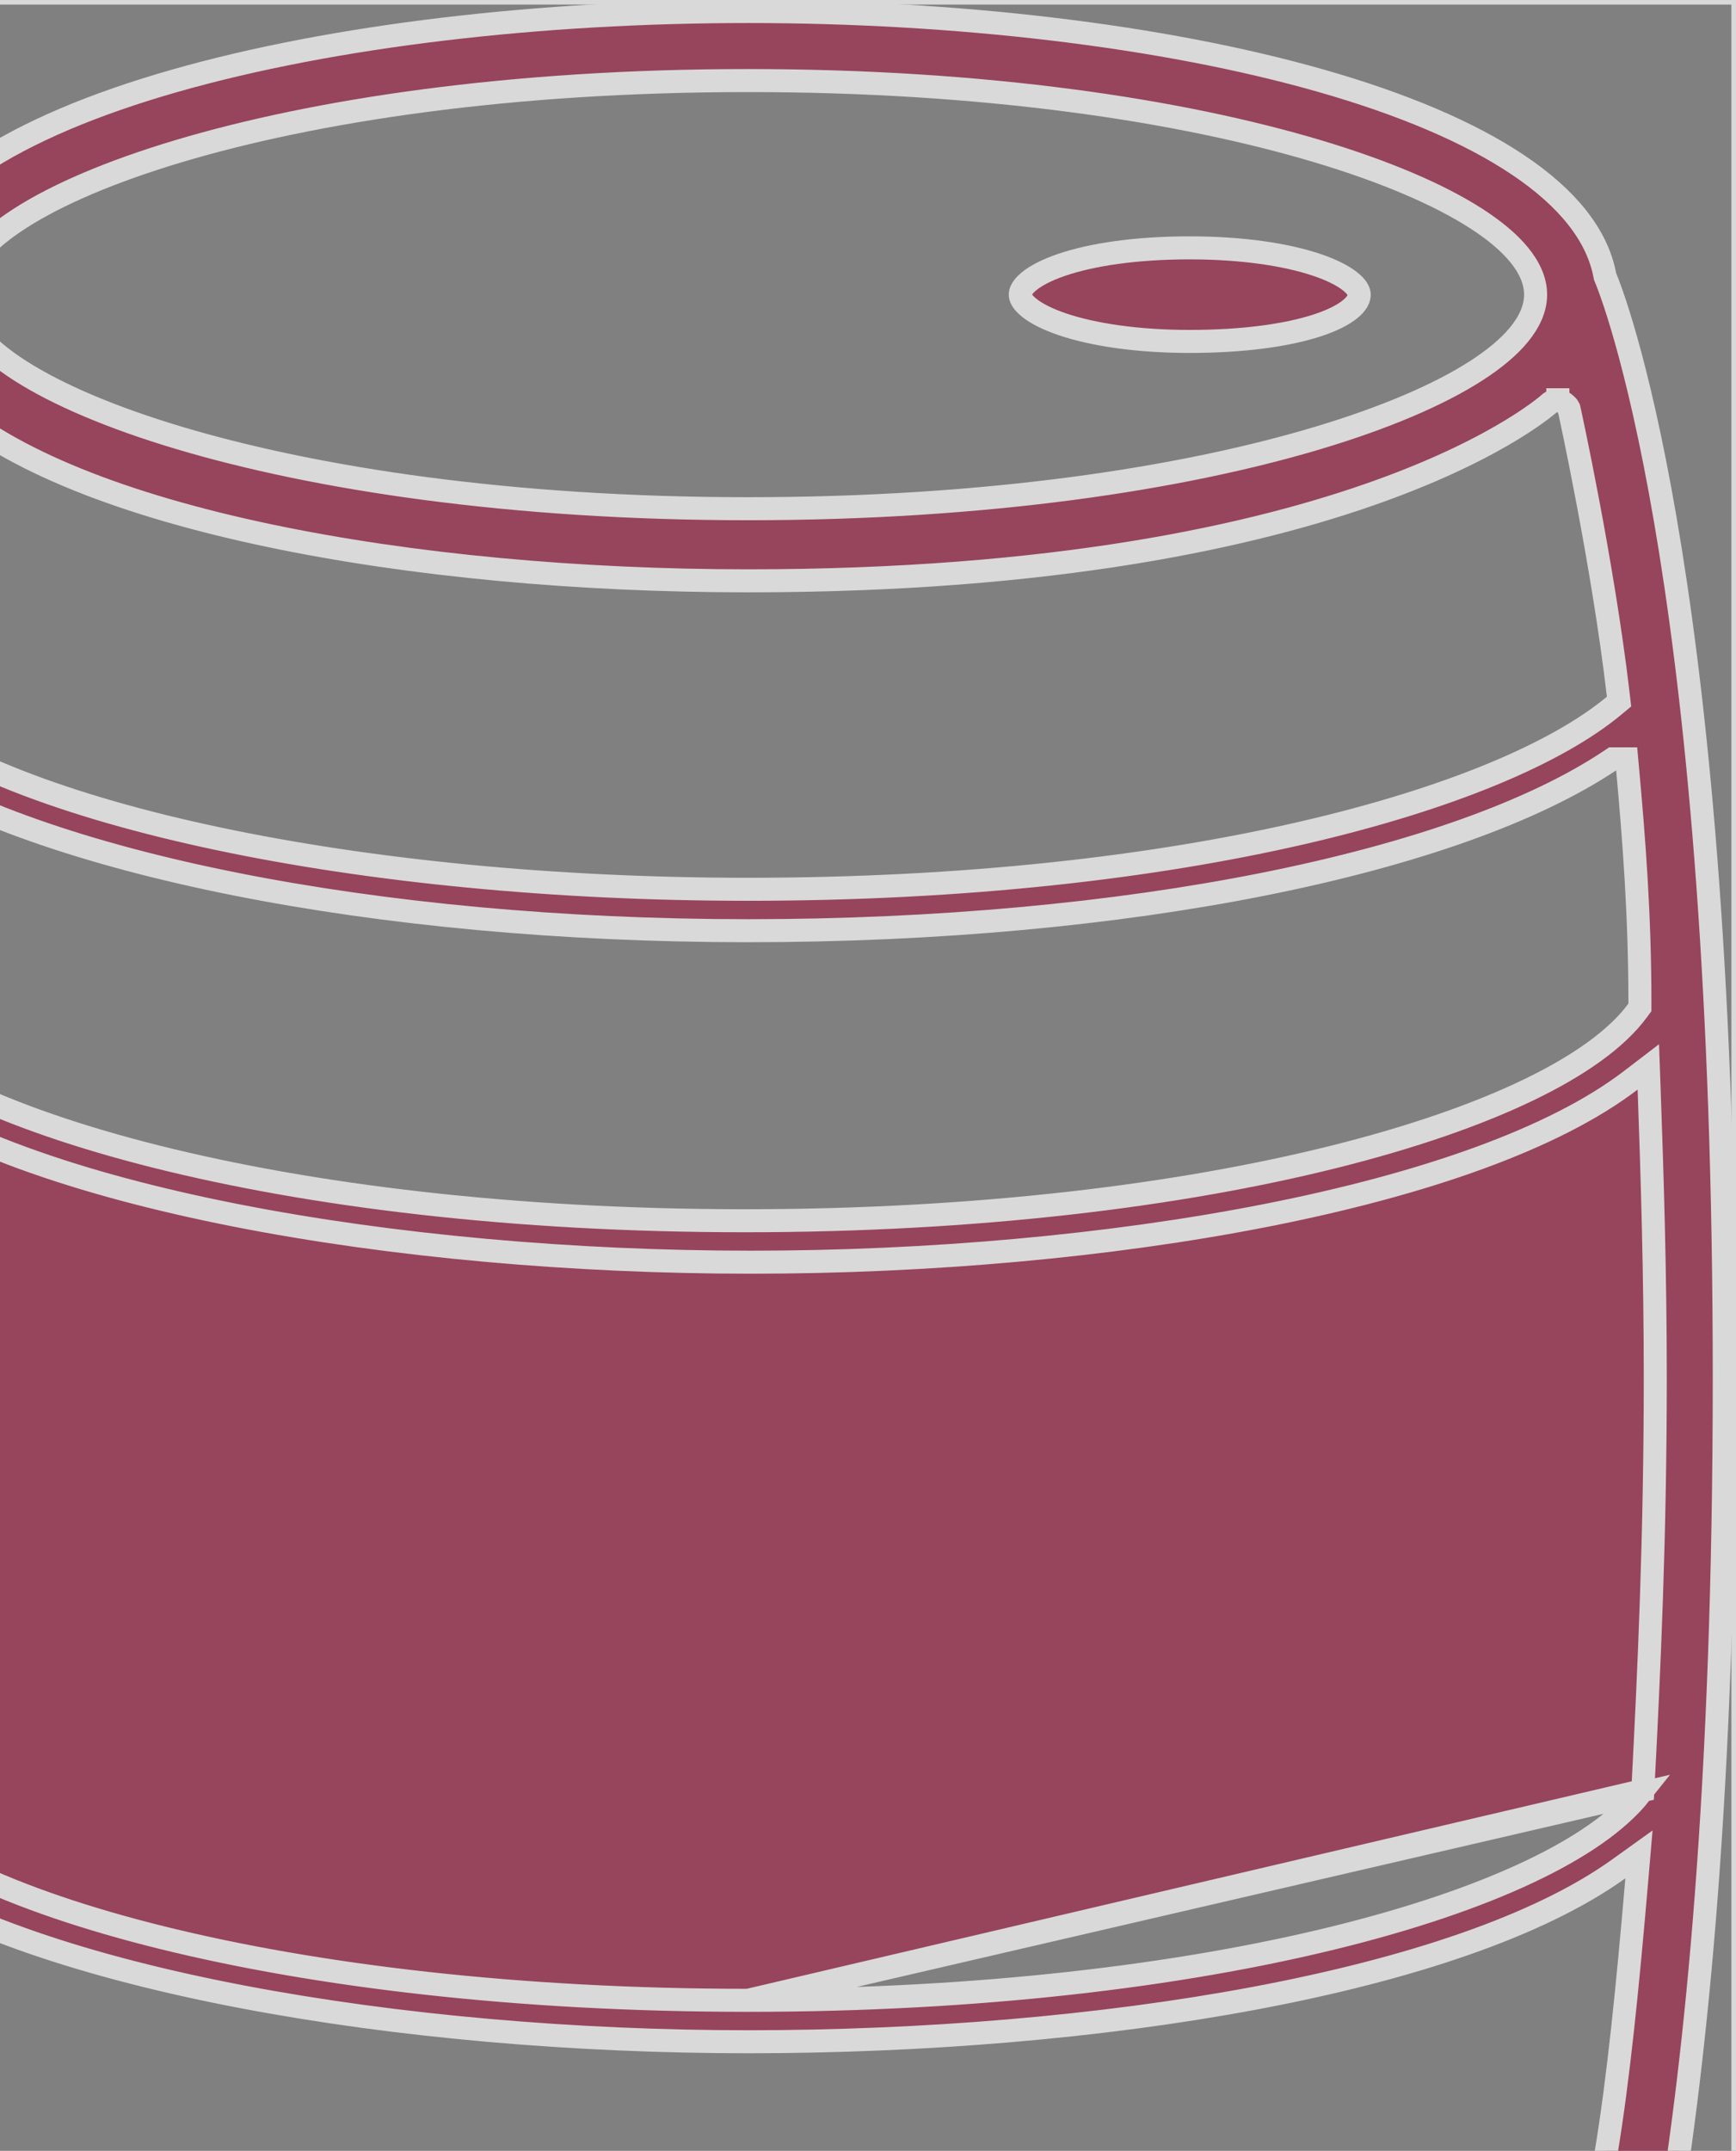 <svg width="377" height="467" viewBox="0 0 377 467" fill="none" xmlns="http://www.w3.org/2000/svg">
<rect x="0" y="0" width="377" height="467" fill="#808080" stroke="none"/>
<g opacity="0.7">
<g clip-path="url(#clip0_372_2640)">
<path d="M356.761 388.762L356.803 387.965C358.138 362.627 359.47 333.255 359.47 299.208C359.47 276.504 358.804 255.145 358.135 236.48L357.961 231.644L354.117 234.584C337.603 247.216 309.263 257.124 275.128 263.853C241.085 270.564 201.612 274.051 163.109 274.051C124.605 274.051 85.131 270.564 51.087 263.853C16.952 257.124 -11.387 247.216 -27.9 234.584L-31.751 231.638L-31.918 236.484C-32.583 255.808 -33.253 276.504 -33.253 299.208C-33.253 333.216 -32.588 362.61 -30.581 388.03L-30.525 388.74L-30.104 389.314C-25.58 395.468 -17.398 401.267 -6.424 406.518C4.608 411.798 18.707 416.637 35.349 420.746C68.638 428.965 112.312 434.312 162.442 434.313L356.761 388.762ZM356.761 388.762L356.264 389.387M356.761 388.762L356.264 389.387M356.264 389.387C351.417 395.493 343.018 401.275 331.856 406.525C320.642 411.8 306.423 416.638 289.698 420.747C256.246 428.965 212.574 434.312 162.447 434.313L356.264 389.387ZM-4.801 35.812C-14.295 42.179 -20.452 49.215 -22.885 56.808H-22.329L-23.774 60.271C-26.929 67.831 -48.896 130.774 -48.228 299.191V299.201C-48.228 476.322 -23.585 536.494 -22.511 538.639L-22.483 538.696L-22.457 538.754C-14.567 556.755 5.894 571.437 37.715 581.606C69.443 591.746 111.966 597.231 163.113 597.231C214.257 597.231 256.778 591.746 288.506 581.606C320.328 571.437 340.79 556.755 348.683 538.754L348.708 538.697L348.735 538.642C349.808 536.493 374.453 476.319 374.453 299.201C374.453 130.797 351.822 67.851 348.664 60.269L348.565 60.029L348.516 59.774C346.859 51.041 340.394 43 329.675 35.812C318.98 28.64 304.347 22.523 286.994 17.564C252.304 7.65 207.248 2.5 162.438 2.5C117.628 2.5 72.57 7.65 37.88 17.564C20.526 22.523 5.893 28.64 -4.801 35.812ZM-15.866 88.689L-14.854 84.638L-11.761 87.443C2.049 99.969 27.141 109.691 58.278 116.252C89.303 122.79 125.933 126.11 162.438 126.11C228.995 126.11 272.668 116.318 299.626 106.601C313.105 101.742 322.412 96.899 328.317 93.303C331.27 91.504 333.374 90.016 334.725 88.992C335.4 88.48 335.888 88.083 336.2 87.822C336.355 87.691 336.468 87.593 336.538 87.531C336.551 87.52 336.562 87.51 336.573 87.501C336.591 87.485 336.605 87.472 336.615 87.463L336.638 87.443L336.658 87.424C336.665 87.419 336.683 87.402 336.697 87.391C336.733 87.361 337.489 86.938 338.302 86.797V86.795H338.317V86.799C339.667 87.205 340.631 88.386 340.673 88.503C340.687 88.545 340.706 88.608 340.712 88.63C340.722 88.664 340.728 88.692 340.73 88.7L340.73 88.7C340.736 88.722 340.74 88.741 340.743 88.752C340.749 88.777 340.756 88.809 340.763 88.843C340.779 88.912 340.801 89.012 340.829 89.139C340.885 89.395 340.967 89.77 341.072 90.257C341.281 91.23 341.582 92.649 341.953 94.441C342.696 98.024 343.718 103.099 344.845 109.072C347.096 121.008 349.769 136.566 351.446 150.979L351.602 152.322L350.563 153.188C338.114 163.566 314.664 173.502 282.739 180.859C250.72 188.237 209.892 193.083 162.431 193.083C120.314 193.083 80.334 189.072 47.413 182.117C14.609 175.187 -11.566 165.258 -25.725 153.169L-26.742 152.3L-26.584 150.972C-23.241 122.901 -19.226 102.138 -15.866 88.689ZM349.585 165.181L350.215 164.761H350.972H350.974H353.256L353.463 167.034C354.799 181.714 356.142 198.463 356.134 217.906L356.133 218.726L355.648 219.386C351.123 225.539 342.901 231.379 331.857 236.691C320.753 242.032 306.551 246.956 289.785 251.149C256.246 259.536 212.237 265.051 161.77 265.051C111.303 265.051 67.46 259.537 34.003 251.149C17.277 246.957 3.098 242.033 -8.034 236.694C-19.113 231.38 -27.397 225.548 -32.08 219.424L-32.656 218.671L-32.588 217.727C-31.253 199.064 -29.922 181.718 -28.586 167.034L-28.209 162.892L-24.728 165.169C-7.794 176.242 18.66 185.492 51.174 191.964C83.636 198.424 121.942 202.077 162.438 202.077C203.603 202.077 242.077 198.424 274.453 191.964C306.883 185.493 332.994 176.245 349.585 165.181ZM334.669 532.658C334.668 532.659 334.668 532.659 332.332 531.77L334.668 532.659L334.639 532.735L334.606 532.809C328.838 545.423 313.024 557.724 285.4 566.879C257.666 576.07 217.574 582.249 162.449 582.249C107.324 582.249 67.065 576.07 39.248 566.879C12.667 558.097 -3.018 546.403 -9.032 534.27H-9.939V532.063C-9.967 531.967 -10.007 531.84 -10.06 531.674C-10.137 531.434 -10.232 531.143 -10.348 530.786C-10.463 530.432 -10.596 530.021 -10.746 529.552C-11.347 527.674 -12.21 524.893 -13.261 521.108C-15.363 513.537 -18.211 501.971 -21.223 485.576L-22.171 480.419L-17.567 482.93C18.532 502.622 86.643 515.276 162.447 515.276C238.254 515.276 306.369 502.622 342.46 482.93L347.064 480.418L346.116 485.576C343.105 501.969 340.258 513.701 338.156 521.354C337.106 525.18 336.241 527.987 335.635 529.847C335.333 530.777 335.095 531.47 334.93 531.936C334.848 532.169 334.785 532.345 334.741 532.465C334.718 532.525 334.701 532.571 334.689 532.604L334.675 532.642L334.671 532.653L334.669 532.657L334.669 532.658ZM348.774 467.543L348.61 468.531L347.809 469.132C332.702 480.468 306.606 489.886 274.366 496.486C242.036 503.104 203.226 506.949 162.442 506.949C121.659 506.949 82.851 503.105 50.523 496.487C18.759 489.984 -7.041 480.747 -22.248 469.633H-23.657L-23.921 467.43C-24.365 463.73 -24.843 459.891 -25.34 455.901C-27.073 441.976 -29.035 426.209 -30.593 408.038L-31.043 402.778L-26.688 405.762C-9.134 417.792 19.267 427.21 52.894 433.604C86.447 439.985 124.929 443.306 162.435 443.306C200.285 443.306 238.935 440.151 272.484 433.854C306.112 427.542 334.316 418.127 351.514 405.793L355.925 402.629L355.462 408.038C353.463 431.36 351.457 451.441 348.774 467.543ZM-8.607 63.972C-8.607 60.949 -7.239 58.032 -5.036 55.335C-2.827 52.631 0.357 49.974 4.357 47.406C12.359 42.267 23.988 37.25 38.726 32.84C68.232 24.012 110.616 17.492 162.438 17.492C214.257 17.492 256.642 24.012 286.148 32.84C300.886 37.25 312.516 42.267 320.519 47.406C324.518 49.974 327.703 52.631 329.912 55.335C332.115 58.032 333.483 60.949 333.483 63.972C333.483 66.995 332.115 69.912 329.912 72.609C327.703 75.314 324.519 77.97 320.52 80.538C312.517 85.677 300.888 90.694 286.15 95.104C256.644 103.933 214.26 110.452 162.438 110.452C110.95 110.452 68.567 103.932 38.98 95.105C24.201 90.695 12.511 85.679 4.457 80.542C0.433 77.975 -2.775 75.32 -5.002 72.617C-7.222 69.922 -8.607 67.003 -8.607 63.972Z" fill="#A12B4E" stroke="white" stroke-width="5"/>
<path d="M221.565 63.973C221.565 64.564 221.919 65.545 223.495 66.813C225.044 68.059 227.47 69.316 230.774 70.431C237.356 72.652 246.897 74.132 258.37 74.132C269.874 74.132 279.417 72.813 285.993 70.674C289.293 69.6 291.696 68.368 293.226 67.111C294.746 65.863 295.176 64.799 295.176 63.973C295.176 63.383 294.822 62.401 293.246 61.134C291.697 59.887 289.271 58.63 285.967 57.515C279.385 55.294 269.844 53.815 258.37 53.815C246.556 53.815 237.022 55.295 230.532 57.511C227.277 58.622 224.921 59.874 223.428 61.11C221.922 62.356 221.565 63.341 221.565 63.973Z" fill="#A12B4E" stroke="white" stroke-width="5"/>
</g>
<rect x="-0.5" y="0.5" width="427" height="599" transform="matrix(-1 0 0 1 376 0)" stroke="white"/>
</g>
<defs>
<clipPath id="clip0_372_2640">
<rect width="428" height="600" transform="matrix(-1 0 0 1 377 0)" fill="white"/>
</clipPath>
</defs>
</svg>
